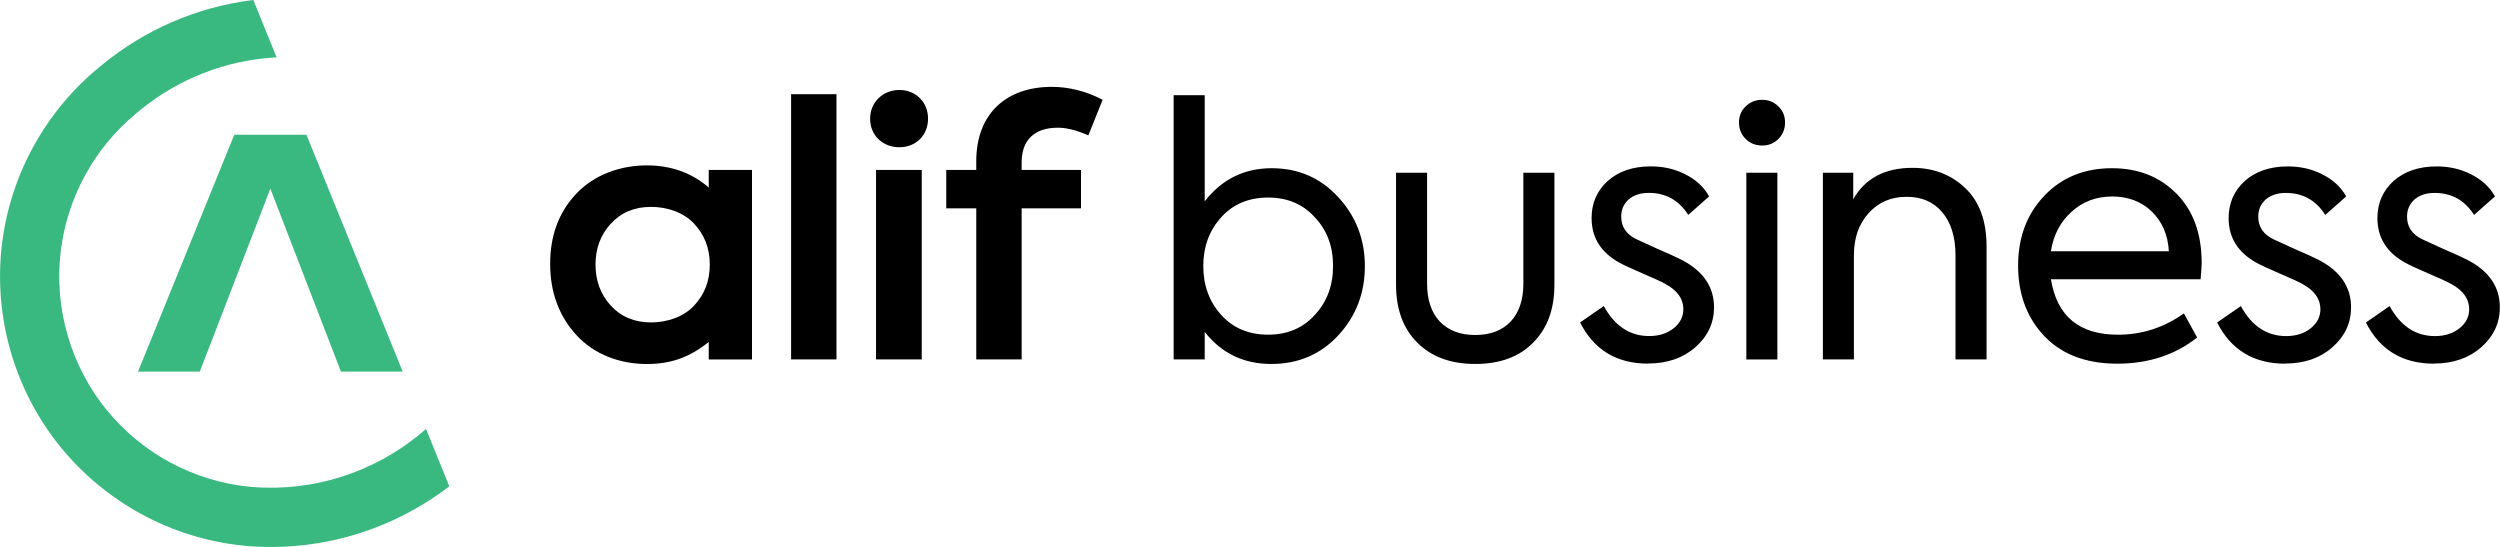 <?xml version="1.0" encoding="UTF-8"?>
<!DOCTYPE svg PUBLIC "-//W3C//DTD SVG 1.1//EN" "http://www.w3.org/Graphics/SVG/1.1/DTD/svg11.dtd">
<!-- Creator: CorelDRAW 2019 (64-Bit) -->
<svg xmlns="http://www.w3.org/2000/svg" xml:space="preserve" width="77.707mm" height="17mm" version="1.1" style="shape-rendering:geometricPrecision; text-rendering:geometricPrecision; image-rendering:optimizeQuality; fill-rule:evenodd; clip-rule:evenodd"
viewBox="0 0 599.84 131.23"
 xmlns:xlink="http://www.w3.org/1999/xlink">
 <defs>
  <style type="text/css">
   <![CDATA[
    .fil1 {fill:black;fill-rule:nonzero}
    .fil2 {fill:black;fill-rule:nonzero}
    .fil0 {fill:#39B980;fill-rule:nonzero}
   ]]>
  </style>
 </defs>
 <g id="Слой_x0020_1">
  <g id="_2529813890912">
   <polygon class="fil0" points="73.52,32.33 56.21,32.33 33.11,89.17 47.93,89.17 64.86,45.27 81.8,89.17 96.62,89.17 "/>
   <path class="fil0" d="M58.6 130.94l-0.12 -0.01 -0.01 -0 -0.01 -0 -0.01 -0 -0.01 -0c-8.71,-0.88 -17.08,-3.51 -24.63,-7.64 -14.58,-7.97 -26.13,-21.49 -31.17,-38.67 -5.04,-17.19 -2.64,-34.8 5.32,-49.37 4.1,-7.5 9.67,-14.2 16.45,-19.62l0.13 -0.11c0.01,-0 0.01,-0.01 0.01,-0.01 10.04,-8.23 22.33,-13.71 35.65,-15.44 0.07,-0.01 0.51,-0.05 0.58,-0.06l5.58 13.74c-0.08,0 -0.54,0.04 -0.62,0.05 -11.87,0.74 -22.89,5.2 -31.76,12.33 -0.14,0.11 -0.28,0.23 -0.42,0.34 -0.22,0.18 -0.44,0.37 -0.66,0.55l-0.01 0.01 -0.02 0.01 -0.01 0.01 -0.01 0.01 -0.01 0.01c-0.06,0.05 -0.12,0.1 -0.17,0.14 -5.03,4.14 -9.17,9.2 -12.25,14.83 -6.22,11.38 -8.09,25.14 -4.15,38.58 3.94,13.44 12.95,24 24.33,30.21 6.03,3.29 12.72,5.37 19.68,6 15.15,1.25 29.43,-3.63 40.36,-12.58 0.53,-0.44 1.06,-0.88 1.57,-1.34l5.59 13.77c-13.57,10.39 -30.9,15.91 -49.2,14.27z"/>
  </g>
  <g id="_2529813903488">
   <path class="fil1" d="M200.7 22.6l-10.89 0 0 63.64 10.89 0 0 -63.64zm15.1 12.73c3.94,0 6.87,-2.85 6.87,-6.87 0,-3.94 -2.93,-6.87 -6.87,-6.87 -3.94,0 -7.03,2.93 -7.03,6.87 0,4.02 3.01,6.87 7.03,6.87zm5.36 5.44l-10.97 0 0 45.47 10.97 0 0 -45.47zm32.69 -10.13c2.01,0 4.44,0.59 7.28,1.84l3.43 -8.54c-4.02,-2.09 -8.12,-3.1 -12.23,-3.1 -10.8,0 -18.09,6.36 -18.09,17.84l0 2.09 -7.2 0 0 9.21 7.2 0 0 36.26 10.89 0 0 -36.26 14.24 0 0 -9.21 -14.24 0 0 -1.84c0,-5.36 3.1,-8.29 8.71,-8.29z"/>
   <path class="fil1" d="M170.3 63.46c0,3.94 -1.26,7.2 -3.77,9.88 -2.51,2.68 -6.41,4.02 -10.34,4.02 -3.94,0 -7.14,-1.32 -9.63,-4.02 -2.45,-2.66 -3.68,-5.95 -3.68,-9.88 0,-3.85 1.23,-7.14 3.68,-9.8 2.49,-2.7 5.69,-4.02 9.63,-4.02 3.94,0 7.83,1.34 10.34,4.02 2.51,2.68 3.77,5.95 3.77,9.8l0 0zm-0.25 -18.47c-4.06,-3.5 -9.04,-5.31 -14.82,-5.31 -6.45,0 -12.6,2.26 -16.87,6.7 -4.27,4.44 -6.36,10.13 -6.36,16.92 0,6.78 2.09,12.56 6.36,17.17 4.27,4.6 10.34,6.87 16.87,6.87 5.94,0 10.36,-1.72 14.82,-5.29l0 4.2 10.38 0 0 -45.47 -10.38 0 0 4.22z"/>
  </g>
  <path class="fil2" d="M305.12 40.36c6.36,0 11.67,2.29 15.91,6.87 4.3,4.63 6.45,10.19 6.45,16.66 0,6.48 -2.15,12.03 -6.45,16.66 -4.24,4.52 -9.57,6.78 -15.99,6.78 -6.64,0 -11.97,-2.57 -15.99,-7.7l0 6.61 -7.45 0 0 -63.39 7.45 0 0 25.46c4.13,-5.3 9.49,-7.95 16.08,-7.95zm-0.84 39.94c4.63,0 8.37,-1.59 11.22,-4.77 2.9,-3.13 4.35,-7.03 4.35,-11.72 0,-4.69 -1.45,-8.57 -4.35,-11.64 -2.85,-3.18 -6.59,-4.77 -11.22,-4.77 -4.69,0 -8.46,1.59 -11.3,4.77 -2.85,3.18 -4.27,7.06 -4.27,11.64 0,4.63 1.42,8.54 4.27,11.72 2.85,3.18 6.62,4.77 11.3,4.77zm49.69 7.03c-5.86,0 -10.49,-1.7 -13.9,-5.11 -3.41,-3.4 -5.11,-8.04 -5.11,-13.9l0 -26.88 7.45 0 0 26.63c0,3.85 1.01,6.87 3.01,9.04 2.07,2.18 4.91,3.27 8.54,3.27 3.63,0 6.48,-1.09 8.54,-3.27 2.01,-2.18 3.01,-5.19 3.01,-9.04l0 -26.63 7.45 0 0 26.88c0,5.86 -1.7,10.49 -5.11,13.9 -3.35,3.41 -7.98,5.11 -13.9,5.11zm41.48 -0.08c-7.54,0 -12.98,-3.29 -16.33,-9.88l5.69 -3.94c2.62,4.8 6.25,7.2 10.88,7.2 2.4,0 4.38,-0.64 5.95,-1.93 1.51,-1.23 2.26,-2.73 2.26,-4.52 0,-2.46 -1.42,-4.47 -4.27,-6.03 -1.12,-0.61 -2.93,-1.45 -5.44,-2.51 -2.85,-1.23 -4.72,-2.09 -5.61,-2.6 -4.47,-2.46 -6.7,-6.03 -6.7,-10.72 0,-3.57 1.28,-6.53 3.85,-8.88 2.62,-2.34 6.08,-3.52 10.38,-3.52 2.96,0 5.67,0.61 8.12,1.84 2.62,1.28 4.58,3.07 5.86,5.36l-5.02 4.44c-2.23,-3.52 -5.39,-5.28 -9.46,-5.28 -2.07,0 -3.71,0.56 -4.94,1.67 -1.12,1.06 -1.68,2.4 -1.68,4.02 0,2.46 1.23,4.27 3.68,5.44l5.11 2.34c2.62,1.12 4.58,2.01 5.86,2.68 5.08,2.68 7.62,6.45 7.62,11.3 0,3.74 -1.48,6.92 -4.44,9.55 -2.96,2.62 -6.75,3.94 -11.39,3.94zm27.41 -52.33c-1.62,0 -2.96,-0.53 -4.02,-1.59 -1.06,-1.06 -1.59,-2.37 -1.59,-3.94 0,-1.56 0.53,-2.85 1.59,-3.85 1.06,-1.06 2.4,-1.59 4.02,-1.59 1.51,0 2.79,0.53 3.85,1.59 1.06,1.01 1.59,2.29 1.59,3.85 0,1.56 -0.53,2.87 -1.59,3.94 -1.06,1.06 -2.35,1.59 -3.85,1.59zm3.6 51.33l-7.45 0 0 -44.8 7.45 0 0 44.8zm10.92 0l0 -44.8 7.28 0 0 6.36c2.85,-5.02 7.59,-7.54 14.24,-7.54 5.02,0 9.24,1.62 12.64,4.86 3.41,3.24 5.11,7.9 5.11,13.98l0 27.13 -7.45 0 0 -24.95c0,-4.47 -1.09,-7.95 -3.27,-10.47 -2.07,-2.4 -4.88,-3.6 -8.46,-3.6 -3.74,0 -6.78,1.31 -9.13,3.94 -2.34,2.57 -3.52,5.95 -3.52,10.13l0 24.95 -7.45 0zm90.88 -23.19c0,0.61 -0.08,1.93 -0.25,3.94l-35.92 0c1.45,8.88 6.81,13.31 16.08,13.31 5.75,0 11.02,-1.7 15.83,-5.11l3.18 5.78c-5.3,4.19 -11.7,6.28 -19.18,6.28 -7.87,0 -13.93,-2.46 -18.17,-7.37 -3.74,-4.3 -5.61,-9.69 -5.61,-16.16 0,-6.75 2.09,-12.34 6.28,-16.75 4.19,-4.41 9.6,-6.62 16.24,-6.62 6.31,0 11.47,2.04 15.49,6.11 4.02,4.08 6.03,9.6 6.03,16.58zm-21.52 -15.91c-3.8,0 -7.03,1.23 -9.71,3.68 -2.68,2.4 -4.33,5.55 -4.94,9.46l28.3 0c-0.22,-3.96 -1.62,-7.17 -4.19,-9.63 -2.51,-2.35 -5.67,-3.52 -9.46,-3.52zm41.56 40.11c-7.54,0 -12.98,-3.29 -16.33,-9.88l5.69 -3.94c2.62,4.8 6.25,7.2 10.88,7.2 2.4,0 4.38,-0.64 5.95,-1.93 1.51,-1.23 2.26,-2.73 2.26,-4.52 0,-2.46 -1.42,-4.47 -4.27,-6.03 -1.12,-0.61 -2.93,-1.45 -5.44,-2.51 -2.85,-1.23 -4.72,-2.09 -5.61,-2.6 -4.47,-2.46 -6.7,-6.03 -6.7,-10.72 0,-3.57 1.28,-6.53 3.85,-8.88 2.62,-2.34 6.08,-3.52 10.38,-3.52 2.96,0 5.67,0.61 8.12,1.84 2.62,1.28 4.58,3.07 5.86,5.36l-5.02 4.44c-2.23,-3.52 -5.39,-5.28 -9.46,-5.28 -2.07,0 -3.71,0.56 -4.94,1.67 -1.12,1.06 -1.68,2.4 -1.68,4.02 0,2.46 1.23,4.27 3.68,5.44l5.11 2.34c2.62,1.12 4.58,2.01 5.86,2.68 5.08,2.68 7.62,6.45 7.62,11.3 0,3.74 -1.48,6.92 -4.44,9.55 -2.96,2.62 -6.75,3.94 -11.39,3.94zm35.7 0c-7.54,0 -12.98,-3.29 -16.33,-9.88l5.69 -3.94c2.62,4.8 6.25,7.2 10.88,7.2 2.4,0 4.38,-0.64 5.95,-1.93 1.51,-1.23 2.26,-2.73 2.26,-4.52 0,-2.46 -1.42,-4.47 -4.27,-6.03 -1.12,-0.61 -2.93,-1.45 -5.44,-2.51 -2.85,-1.23 -4.72,-2.09 -5.61,-2.6 -4.47,-2.46 -6.7,-6.03 -6.7,-10.72 0,-3.57 1.28,-6.53 3.85,-8.88 2.62,-2.34 6.08,-3.52 10.38,-3.52 2.96,0 5.67,0.61 8.12,1.84 2.62,1.28 4.58,3.07 5.86,5.36l-5.02 4.44c-2.23,-3.52 -5.39,-5.28 -9.46,-5.28 -2.07,0 -3.71,0.56 -4.94,1.67 -1.12,1.06 -1.68,2.4 -1.68,4.02 0,2.46 1.23,4.27 3.68,5.44l5.11 2.34c2.62,1.12 4.58,2.01 5.86,2.68 5.08,2.68 7.62,6.45 7.62,11.3 0,3.74 -1.48,6.92 -4.44,9.55 -2.96,2.62 -6.75,3.94 -11.39,3.94z"/>
 </g>
</svg>
